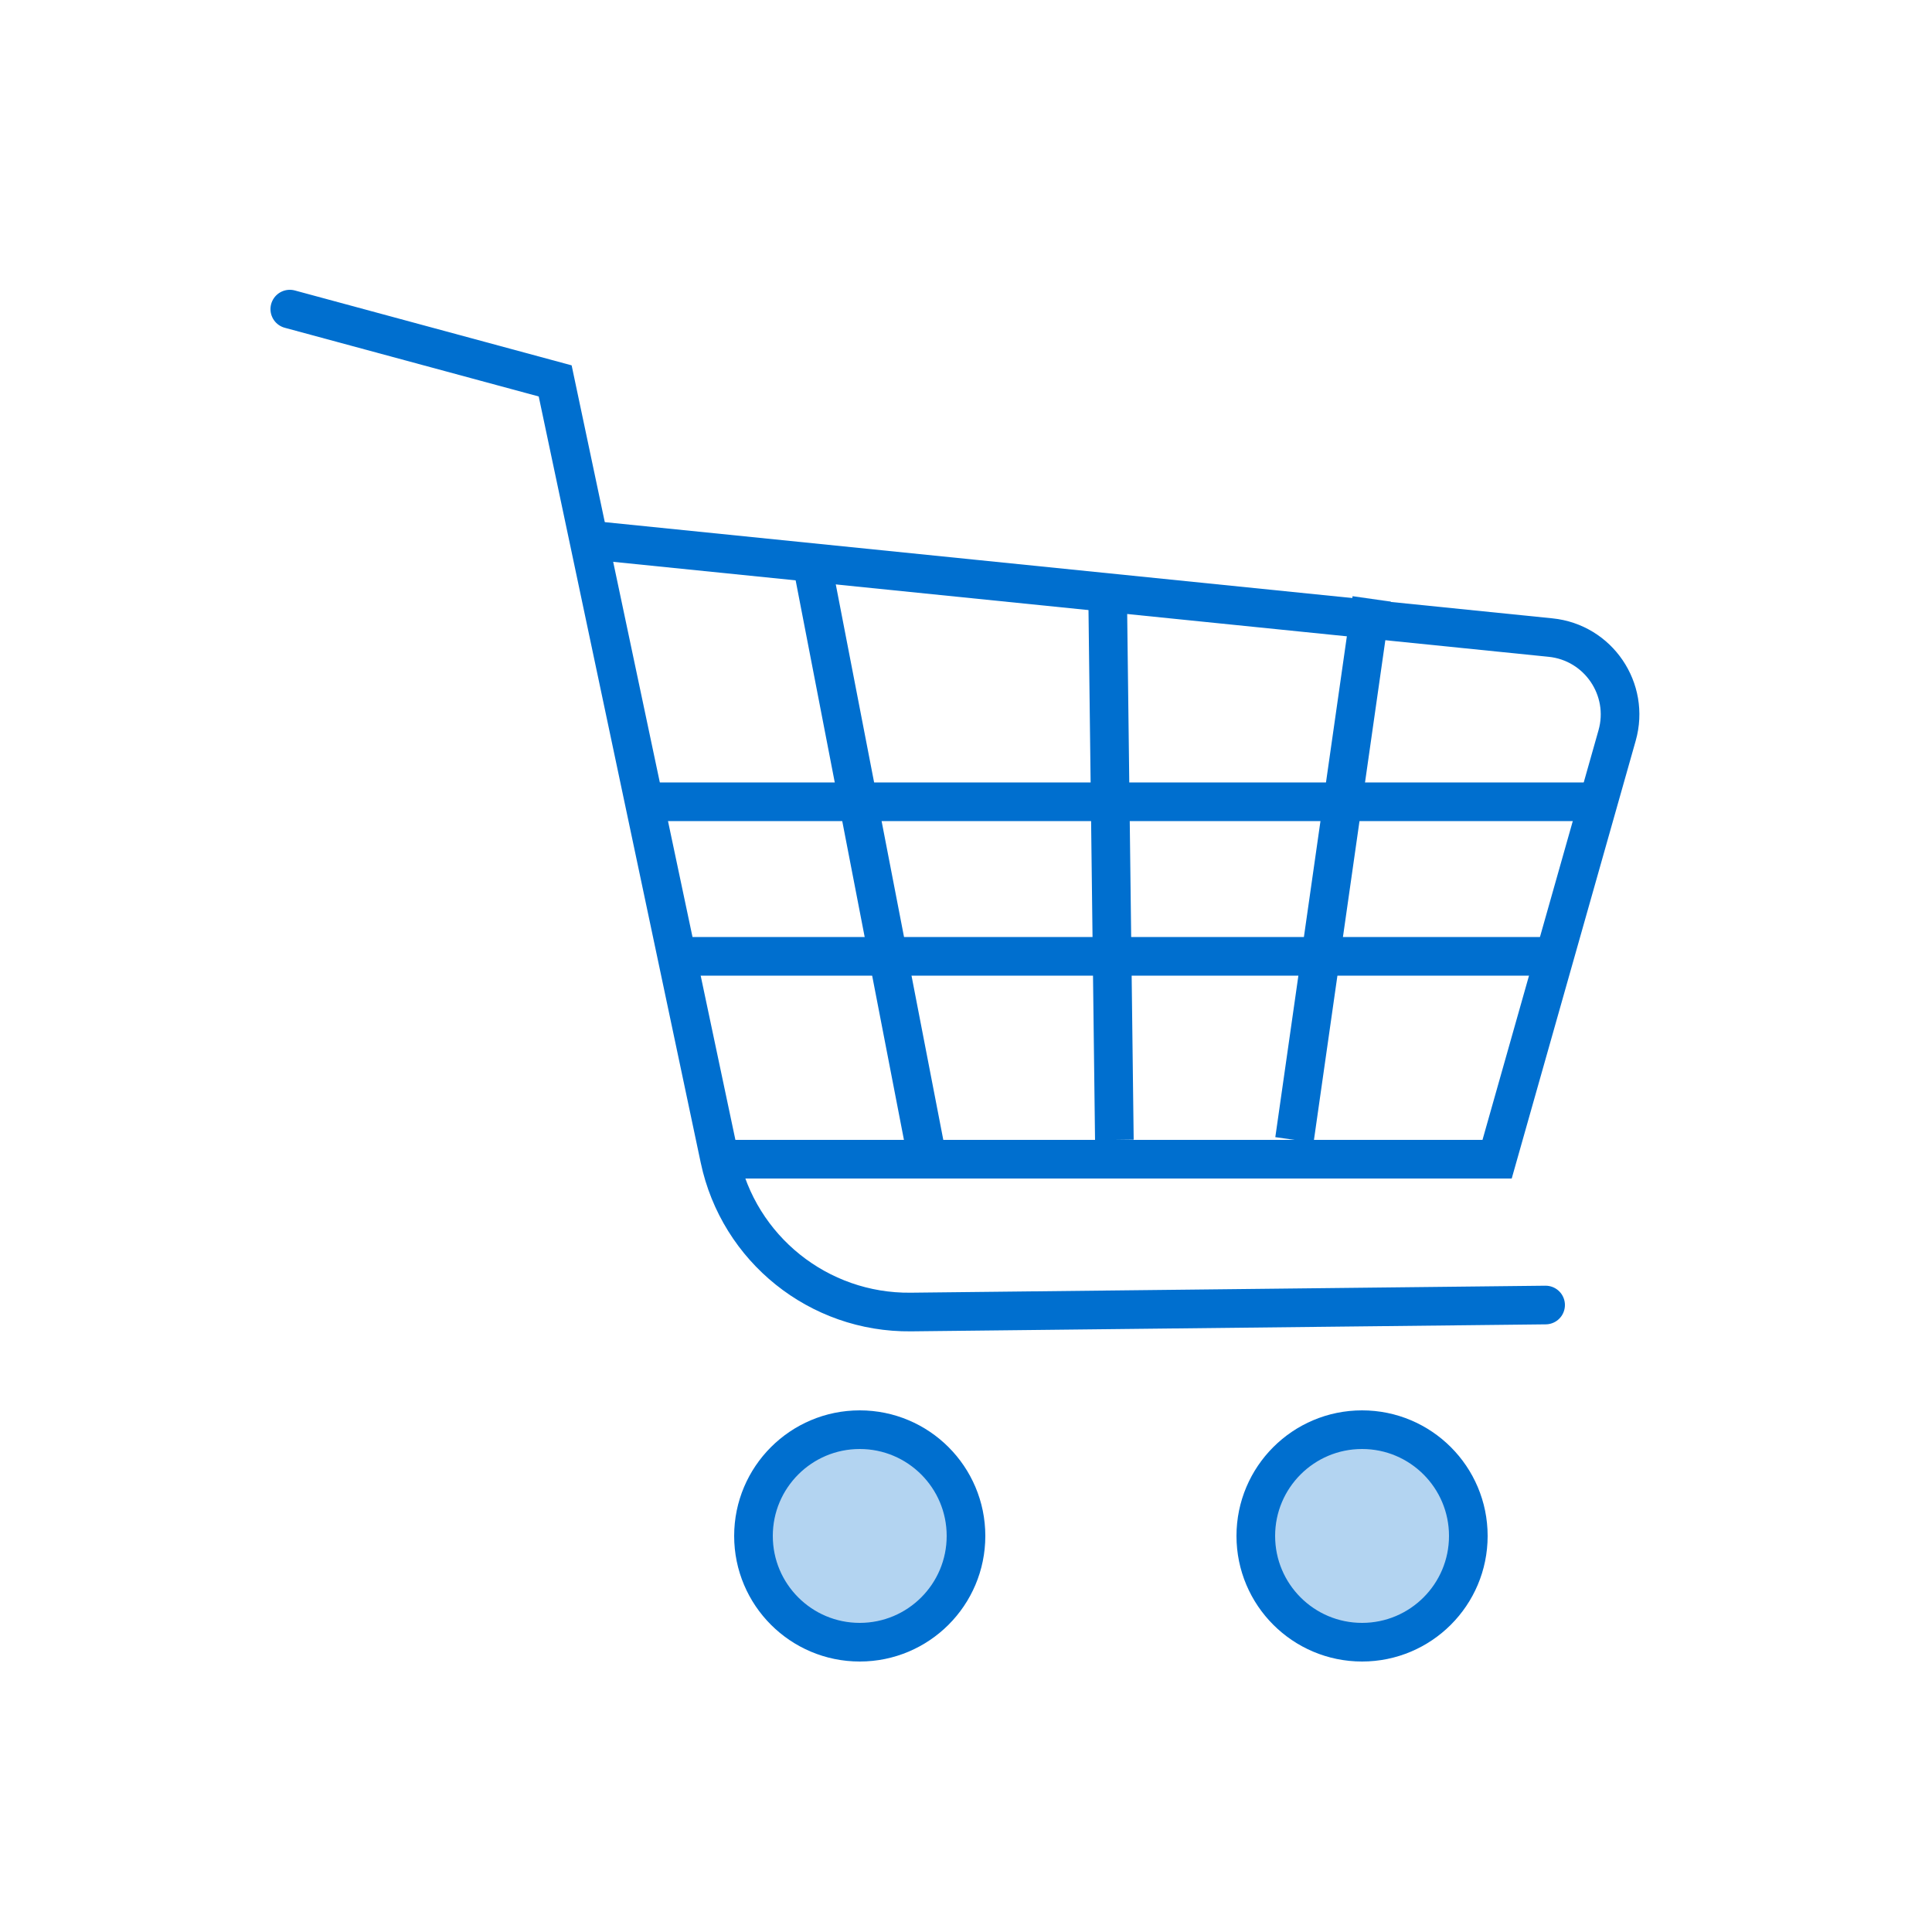 <svg width="100" height="100" viewBox="0 0 100 100" fill="none" xmlns="http://www.w3.org/2000/svg">
<rect width="100" height="100" fill="white"/>
<path d="M15 16L28.736 19.716L37.249 59.979C38.236 64.643 42.377 67.962 47.143 67.91L80 67.548" stroke="#006FCF" stroke-width="2" stroke-linecap="round"/>
<path d="M31 28L80.256 33.001C82.731 33.252 84.379 35.677 83.701 38.07L77.49 60H37.457" stroke="#006FCF" stroke-width="2"/>
<path d="M42 29L48 60" stroke="#006FCF" stroke-width="2"/>
<path d="M57.321 30L57.679 59" stroke="#006FCF" stroke-width="2"/>
<path d="M71 31L67 59" stroke="#006FCF" stroke-width="2"/>
<circle cx="44.5" cy="79.5" r="5.5" fill="#B3D4F1"/>
<circle cx="44.5" cy="79.5" r="5.5" stroke="#006FCF" stroke-width="2"/>
<circle cx="70.5" cy="79.5" r="5.5" fill="#B3D4F1"/>
<circle cx="70.5" cy="79.5" r="5.5" stroke="#006FCF" stroke-width="2"/>
<path d="M33 41.5H82" stroke="#006FCF" stroke-width="2"/>
<path d="M35 49.5H80" stroke="#006FCF" stroke-width="2"/>
</svg>
